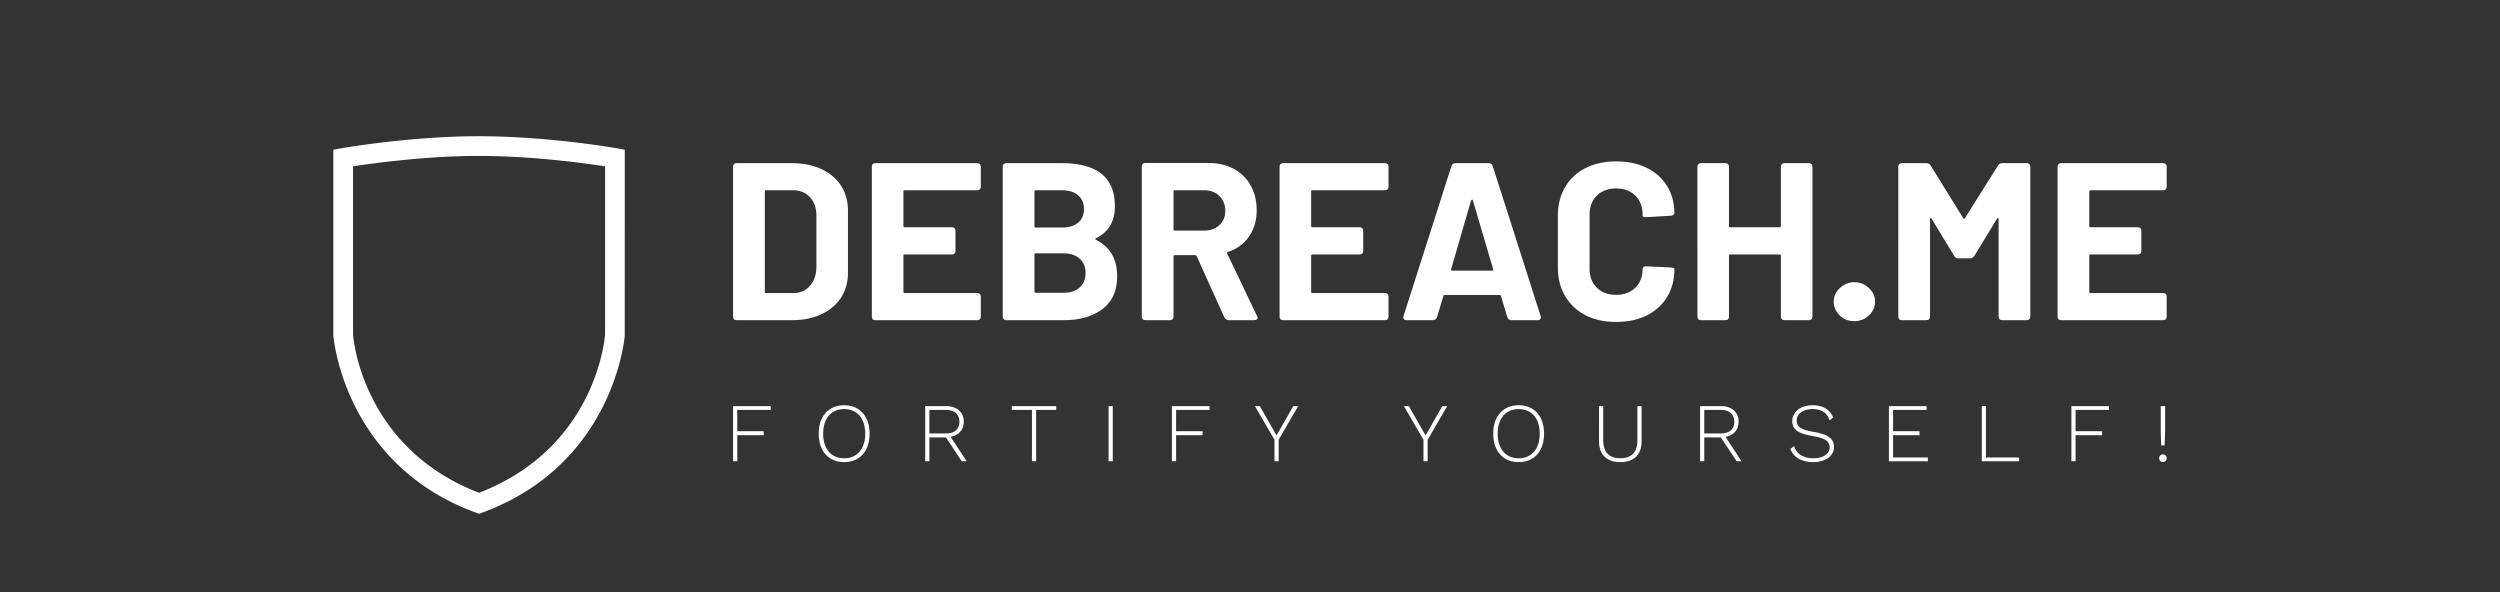 <svg viewBox="0 0 1250 296" xmlns="http://www.w3.org/2000/svg" xml:space="preserve" style="fill-rule:evenodd;clip-rule:evenodd;stroke-linejoin:round;stroke-miterlimit:2"><rect x="0" y="0" width="1250" height="296" fill="#333333" stroke="none"/><path d="M368.476 160.085c-1.282 0-1.923-.641-1.923-1.923V83.504c0-1.281.641-1.922 1.923-1.922h27.476c5.607 0 10.52.988 14.739 2.964 4.219 1.976 7.503 4.753 9.853 8.331 2.296 3.631 3.445 7.797 3.445 12.496v30.921c0 4.699-1.149 8.865-3.445 12.496-2.35 3.578-5.634 6.355-9.853 8.331-4.219 1.976-9.132 2.964-14.739 2.964h-27.476zm13.938-14.259c0 .481.214.721.641.721h13.458c3.471 0 6.248-1.175 8.331-3.525 2.136-2.296 3.257-5.393 3.364-9.292v-25.794c0-3.898-1.068-6.995-3.204-9.292-2.136-2.35-4.993-3.524-8.571-3.524h-13.378c-.427 0-.641.24-.641.721v49.985zm107.982-52.549c0 1.228-.641 1.843-1.923 1.843h-36.127c-.427 0-.641.24-.641.721v17.142c0 .427.214.641.641.641h23.471c1.281 0 1.922.641 1.922 1.922v9.773c0 1.282-.641 1.923-1.922 1.923h-23.471c-.427 0-.641.213-.641.641v17.943c0 .481.214.721.641.721h36.127c1.282 0 1.923.614 1.923 1.842v9.773c0 1.282-.641 1.923-1.923 1.923h-50.706c-1.229 0-1.843-.641-1.843-1.923V83.504c0-1.281.614-1.922 1.843-1.922h50.706c1.282 0 1.923.641 1.923 1.922v9.773zm57.675 25.794c-.267.053-.4.187-.4.401 0 .16.133.32.4.48 6.996 3.525 10.494 9.586 10.494 18.184 0 7.209-2.456 12.683-7.37 16.422-4.966 3.684-11.428 5.527-19.385 5.527h-28.517c-1.282 0-1.923-.641-1.923-1.923V83.504c0-1.281.641-1.922 1.923-1.922h27.556c17.73 0 26.595 7.183 26.595 21.548 0 7.53-3.124 12.844-9.373 15.941zM517.872 95.12c-.427 0-.641.24-.641.721v17.222c0 .481.214.721.641.721h12.977c3.524 0 6.275-.828 8.251-2.483 1.922-1.656 2.883-3.899 2.883-6.729 0-2.937-.961-5.234-2.883-6.889-1.976-1.709-4.727-2.563-8.251-2.563h-12.977zm13.938 51.267c3.418 0 6.088-.881 8.011-2.644 1.975-1.762 2.963-4.165 2.963-7.209 0-3.044-.988-5.447-2.963-7.21-1.923-1.762-4.647-2.643-8.171-2.643h-13.778c-.427 0-.641.214-.641.641v18.424c0 .427.214.641.641.641h13.938zm82.588 13.698c-.961 0-1.709-.481-2.243-1.442l-13.778-30.52c-.16-.374-.427-.561-.801-.561h-10.173c-.427 0-.641.214-.641.641v29.959c0 1.282-.641 1.923-1.922 1.923h-12.016c-1.282 0-1.923-.641-1.923-1.923V83.344c0-1.228.641-1.842 1.923-1.842h31.481c4.806 0 9.025.988 12.657 2.964 3.631 1.976 6.435 4.753 8.411 8.331 1.976 3.578 2.964 7.69 2.964 12.336 0 5.073-1.282 9.452-3.845 13.137-2.51 3.631-6.008 6.195-10.494 7.69-.214.107-.374.24-.481.401-.053.213 0 .4.16.56l14.74 30.921c.267.32.4.667.4 1.041 0 .374-.16.668-.48.881-.321.214-.721.321-1.202.321h-12.737zM587.403 95.12c-.427 0-.641.24-.641.721v18.824c0 .427.214.641.641.641h14.579c3.151 0 5.714-.908 7.69-2.723 1.976-1.816 2.964-4.219 2.964-7.21 0-2.991-.988-5.447-2.964-7.37-1.976-1.922-4.539-2.883-7.69-2.883h-14.579zm106.86-1.843c0 1.228-.641 1.843-1.922 1.843h-36.048c-.48 0-.721.24-.721.721v17.142c0 .427.241.641.721.641h23.391c1.282 0 1.922.641 1.922 1.922v9.773c0 1.282-.64 1.923-1.922 1.923h-23.391c-.48 0-.721.213-.721.641v17.943c0 .481.241.721.721.721h36.048c1.281 0 1.922.614 1.922 1.842v9.773c0 1.282-.641 1.923-1.922 1.923h-50.627c-1.282 0-1.922-.641-1.922-1.923V83.504c0-1.281.64-1.922 1.922-1.922h50.627c1.281 0 1.922.641 1.922 1.922v9.773zm61.441 66.808c-1.015 0-1.709-.534-2.083-1.602l-3.124-10.414c-.107-.374-.347-.561-.721-.561H722.3c-.374 0-.588.187-.641.561l-3.124 10.414c-.374 1.068-1.095 1.602-2.163 1.602h-12.977c-.694 0-1.202-.214-1.522-.641-.267-.374-.294-.881-.08-1.522l23.871-74.738c.374-1.068 1.095-1.602 2.163-1.602h16.502c1.014 0 1.709.534 2.082 1.602l23.872 74.738c.107.16.16.4.16.721 0 .427-.16.774-.481 1.041-.267.267-.667.401-1.201.401h-13.057zm-30.12-25.554c-.107.534.08.801.561.801h19.866c.427 0 .614-.267.561-.801l-10.094-34.205c-.106-.32-.24-.48-.4-.48-.214 0-.401.16-.561.48l-9.933 34.205zm82.508 26.435c-5.821 0-10.947-1.122-15.38-3.364-4.379-2.297-7.77-5.501-10.173-9.613-2.403-4.112-3.605-8.865-3.605-14.259v-25.874c0-5.393 1.202-10.146 3.605-14.258 2.403-4.112 5.794-7.29 10.173-9.533 4.433-2.243 9.559-3.364 15.38-3.364 5.768 0 10.841 1.068 15.22 3.204 4.379 2.136 7.771 5.153 10.174 9.052 2.456 3.952 3.684 8.491 3.684 13.618 0 .694-.614 1.121-1.842 1.281l-11.936.721h-.48c-1.068 0-1.602-.187-1.602-.56v-.641c0-3.952-1.202-7.13-3.605-9.533-2.457-2.403-5.661-3.605-9.613-3.605-4.005 0-7.236 1.202-9.692 3.605-2.404 2.403-3.605 5.581-3.605 9.533v26.995c0 3.899 1.201 7.049 3.605 9.452 2.456 2.404 5.687 3.605 9.692 3.605 3.952 0 7.156-1.201 9.613-3.605 2.403-2.403 3.605-5.553 3.605-9.452 0-.374.187-.667.56-.881.321-.267.775-.374 1.362-.32l12.016.56c1.282.16 1.922.347 1.922.561v.561c0 5.18-1.228 9.746-3.684 13.698-2.403 3.952-5.795 7.022-10.174 9.212-4.379 2.136-9.452 3.204-15.22 3.204zm82.348-77.462c0-1.281.641-1.922 1.923-1.922h11.936c1.281 0 1.922.641 1.922 1.922v74.658c0 1.282-.641 1.923-1.922 1.923h-11.936c-1.282 0-1.923-.641-1.923-1.923v-30.279c0-.428-.24-.641-.721-.641h-24.512c-.48 0-.721.213-.721.641v30.279c0 1.282-.614 1.923-1.842 1.923h-12.016c-1.282 0-1.922-.641-1.922-1.923V83.504c0-1.281.64-1.922 1.922-1.922h12.016c1.228 0 1.842.641 1.842 1.922v29.479c0 .427.241.641.721.641h24.512c.481 0 .721-.214.721-.641V83.504zm36.688 77.061c-2.937 0-5.367-.961-7.289-2.883-1.976-1.923-2.964-4.219-2.964-6.889 0-2.617 1.041-4.887 3.124-6.809 2.136-1.923 4.513-2.884 7.129-2.884 2.724 0 5.154.961 7.29 2.884 2.083 1.922 3.124 4.192 3.124 6.809 0 2.67-1.015 4.966-3.044 6.889-2.029 1.922-4.486 2.883-7.37 2.883zm23.952-.48c-1.282 0-1.923-.641-1.923-1.923V83.504c0-1.281.641-1.922 1.923-1.922h12.016c.961 0 1.709.4 2.243 1.201l16.261 26.275c.16.214.32.32.481.32.213 0 .347-.106.4-.32l16.502-26.275c.534-.801 1.281-1.201 2.243-1.201h12.015c1.282 0 1.923.641 1.923 1.922v74.658c0 1.282-.641 1.923-1.923 1.923h-12.015c-1.282 0-1.923-.641-1.923-1.923v-48.543c0-.321-.08-.508-.24-.561-.214-.054-.401.053-.561.32l-11.295 18.505c-.534.854-1.281 1.281-2.243 1.281h-5.687c-1.015 0-1.762-.427-2.243-1.281l-11.215-18.505c-.16-.267-.347-.374-.561-.32-.16.053-.24.24-.24.561v48.543c0 1.282-.641 1.923-1.922 1.923H951.08zm132.253-66.808c0 1.228-.641 1.843-1.922 1.843h-36.128c-.427 0-.64.24-.64.721v17.142c0 .427.213.641.64.641h23.471c1.282 0 1.923.641 1.923 1.922v9.773c0 1.282-.641 1.923-1.923 1.923h-23.471c-.427 0-.64.213-.64.641v17.943c0 .481.213.721.64.721h36.128c1.281 0 1.922.614 1.922 1.842v9.773c0 1.282-.641 1.923-1.922 1.923h-50.707c-1.281 0-1.922-.641-1.922-1.923V83.504c0-1.281.641-1.922 1.922-1.922h50.707c1.281 0 1.922.641 1.922 1.922v9.773zM239.526 256.892l-1.7-.622c-65.915-24.233-71.102-87.78-71.148-88.418l-.011-.344v-92.67l4.074-.712c1.404-.247 34.78-6.018 68.783-6.018 34.006 0 67.384 5.771 68.788 6.018l4.075.712-.012 93.012c-.043.64-5.23 64.187-71.152 88.418l-1.697.624zm-63.013-89.575c.323 3.92 5.766 57.03 63.011 79.07 57.225-22.026 62.686-75.085 63.017-79.072V83.168c-9.961-1.532-36.649-5.214-63.017-5.214-26.388 0-53.055 3.682-63.011 5.214v84.149zM385.357 204.961h-16.714v10.655h13.222v1.97h-13.222v13.043h-2.09V203.05h18.804v1.911zm36.712-2.328c2.587 0 4.835.577 6.746 1.731 1.91 1.154 3.382 2.795 4.417 4.925 1.035 2.129 1.552 4.646 1.552 7.551 0 2.905-.517 5.422-1.552 7.551-1.035 2.129-2.507 3.771-4.417 4.925-1.911 1.154-4.159 1.731-6.746 1.731-2.587 0-4.835-.577-6.745-1.731-1.911-1.154-3.383-2.796-4.418-4.925-1.015-2.129-1.522-4.646-1.522-7.551 0-2.905.507-5.422 1.522-7.551 1.035-2.13 2.507-3.771 4.418-4.925 1.91-1.154 4.158-1.731 6.745-1.731zm0 1.91c-2.149 0-4.009.497-5.581 1.492s-2.786 2.418-3.642 4.268c-.835 1.851-1.253 4.03-1.253 6.537 0 2.507.418 4.686 1.253 6.536.856 1.851 2.07 3.274 3.642 4.269 1.572.994 3.432 1.492 5.581 1.492 2.149 0 4.02-.498 5.611-1.492 1.592-.995 2.806-2.418 3.642-4.269.855-1.85 1.283-4.029 1.283-6.536 0-2.507-.428-4.686-1.283-6.537-.836-1.85-2.05-3.273-3.642-4.268-1.591-.995-3.462-1.492-5.611-1.492zm61.276 26.086h-2.477l-7.909-11.939h-8.268v11.939h-2.089V203.05h10.237c2.766 0 4.965.697 6.596 2.09 1.632 1.393 2.448 3.303 2.448 5.73 0 2.01-.587 3.672-1.761 4.985-1.174 1.333-2.776 2.189-4.806 2.567l8.029 12.207zm-18.654-25.668v11.759h8.118c2.229 0 3.93-.507 5.104-1.522 1.194-.995 1.791-2.437 1.791-4.328 0-1.89-.597-3.352-1.791-4.387-1.174-1.015-2.875-1.522-5.104-1.522h-8.118zm63.425-1.911v1.911h-10.058v25.668h-2.09v-25.668H505.91v-1.911h22.206zm28.265 0v27.579h-2.089V203.05h2.089zm48.383 1.911h-16.715v10.655h13.252v1.97h-13.252v13.043h-2.089V203.05h18.804v1.911zm44.323-1.911-9.76 16.834v10.745h-2.09v-10.745l-9.789-16.834h2.477l8.357 14.655 8.357-14.655h2.448zm74.528 0-9.79 16.834v10.745h-2.089v-10.745l-9.79-16.834h2.477l8.358 14.655 8.357-14.655h2.477zm35.727-.417c2.587 0 4.835.577 6.746 1.731 1.91 1.154 3.372 2.795 4.387 4.925 1.035 2.129 1.552 4.646 1.552 7.551 0 2.905-.517 5.422-1.552 7.551-1.015 2.129-2.477 3.771-4.387 4.925-1.911 1.154-4.159 1.731-6.746 1.731-2.606 0-4.855-.577-6.745-1.731-1.91-1.154-3.383-2.796-4.418-4.925-1.034-2.129-1.552-4.646-1.552-7.551 0-2.905.518-5.422 1.552-7.551 1.035-2.13 2.508-3.771 4.418-4.925 1.89-1.154 4.139-1.731 6.745-1.731zm0 1.91c-2.149 0-4.009.497-5.581 1.492s-2.786 2.418-3.642 4.268c-.855 1.851-1.283 4.03-1.283 6.537 0 2.507.428 4.686 1.283 6.536.856 1.851 2.07 3.274 3.642 4.269 1.572.994 3.432 1.492 5.581 1.492 2.129 0 3.99-.498 5.582-1.492 1.591-.995 2.815-2.418 3.671-4.269.836-1.85 1.253-4.029 1.253-6.536 0-2.507-.417-4.686-1.253-6.537-.856-1.85-2.08-3.273-3.671-4.268-1.592-.995-3.453-1.492-5.582-1.492zm61.456-1.493v17.521c0 3.382-.916 5.979-2.746 7.79-1.851 1.791-4.477 2.686-7.88 2.686-3.383 0-5.999-.895-7.85-2.686-1.87-1.811-2.805-4.408-2.805-7.79V203.05h2.089v17.103c0 2.945.726 5.173 2.179 6.686 1.452 1.532 3.581 2.298 6.387 2.298 2.786 0 4.905-.766 6.357-2.298 1.453-1.513 2.179-3.741 2.179-6.686V203.05h2.09zm49.964 27.579h-2.448l-7.909-11.939h-8.268v11.939h-2.089V203.05h10.237c2.766 0 4.965.697 6.597 2.09 1.611 1.393 2.417 3.303 2.417 5.73 0 2.01-.577 3.672-1.731 4.985-1.174 1.333-2.776 2.189-4.805 2.567l7.999 12.207zm-18.625-25.668v11.759h8.119c2.228 0 3.929-.507 5.103-1.522 1.194-.995 1.791-2.437 1.791-4.328 0-1.89-.597-3.352-1.791-4.387-1.174-1.015-2.875-1.522-5.103-1.522h-8.119zm54.083-2.328c5.174 0 8.636 2.029 10.387 6.088l-1.791 1.463c-.696-1.97-1.731-3.403-3.104-4.298-1.393-.895-3.213-1.343-5.462-1.343-1.612 0-3.015.259-4.208.776-1.214.497-2.13 1.174-2.746 2.029a4.857 4.857 0 0 0-.955 2.926c0 1.054.268 1.93.805 2.626.538.696 1.433 1.293 2.687 1.791 1.273.477 3.024.915 5.253 1.313 3.601.617 6.148 1.512 7.641 2.686 1.512 1.155 2.268 2.766 2.268 4.836 0 1.472-.438 2.785-1.313 3.939-.856 1.135-2.07 2.01-3.642 2.627-1.572.637-3.372.955-5.402.955-2.905 0-5.353-.577-7.342-1.731-1.99-1.154-3.353-2.776-4.089-4.865l1.85-1.433c.557 1.99 1.682 3.502 3.373 4.537 1.671 1.055 3.751 1.582 6.238 1.582 2.388 0 4.348-.488 5.88-1.463 1.512-.975 2.268-2.318 2.268-4.029 0-1.472-.617-2.636-1.85-3.492-1.254-.876-3.413-1.572-6.477-2.089-2.587-.458-4.626-1.005-6.119-1.642-1.512-.637-2.597-1.433-3.253-2.388-.657-.935-.985-2.119-.985-3.552 0-1.412.418-2.716 1.253-3.91.816-1.213 1.98-2.168 3.493-2.865 1.512-.716 3.293-1.074 5.342-1.074zm40.324 26.086h17.401v1.91h-19.491V203.05h18.834v1.911h-16.744v10.655h13.222v1.97h-13.222v11.133zm46.442 0h16.565v1.91h-18.654V203.05h2.089v25.669zm61.515-23.758h-16.714v10.655h13.252v1.97h-13.252v13.043h-2.09V203.05h18.804v1.911zm28.056-1.911v13.372l-.268 6.268h-1.672l-.239-6.268V203.05h2.179zm-1.104 24.147c.557 0 1.015.179 1.373.537.338.338.507.786.507 1.343 0 .557-.169 1.015-.507 1.373-.358.338-.816.508-1.373.508s-1.005-.17-1.343-.508c-.358-.358-.537-.816-.537-1.373s.179-1.005.537-1.343c.338-.358.786-.537 1.343-.537z" style="fill:#fff;fill-rule:nonzero"/></svg>
